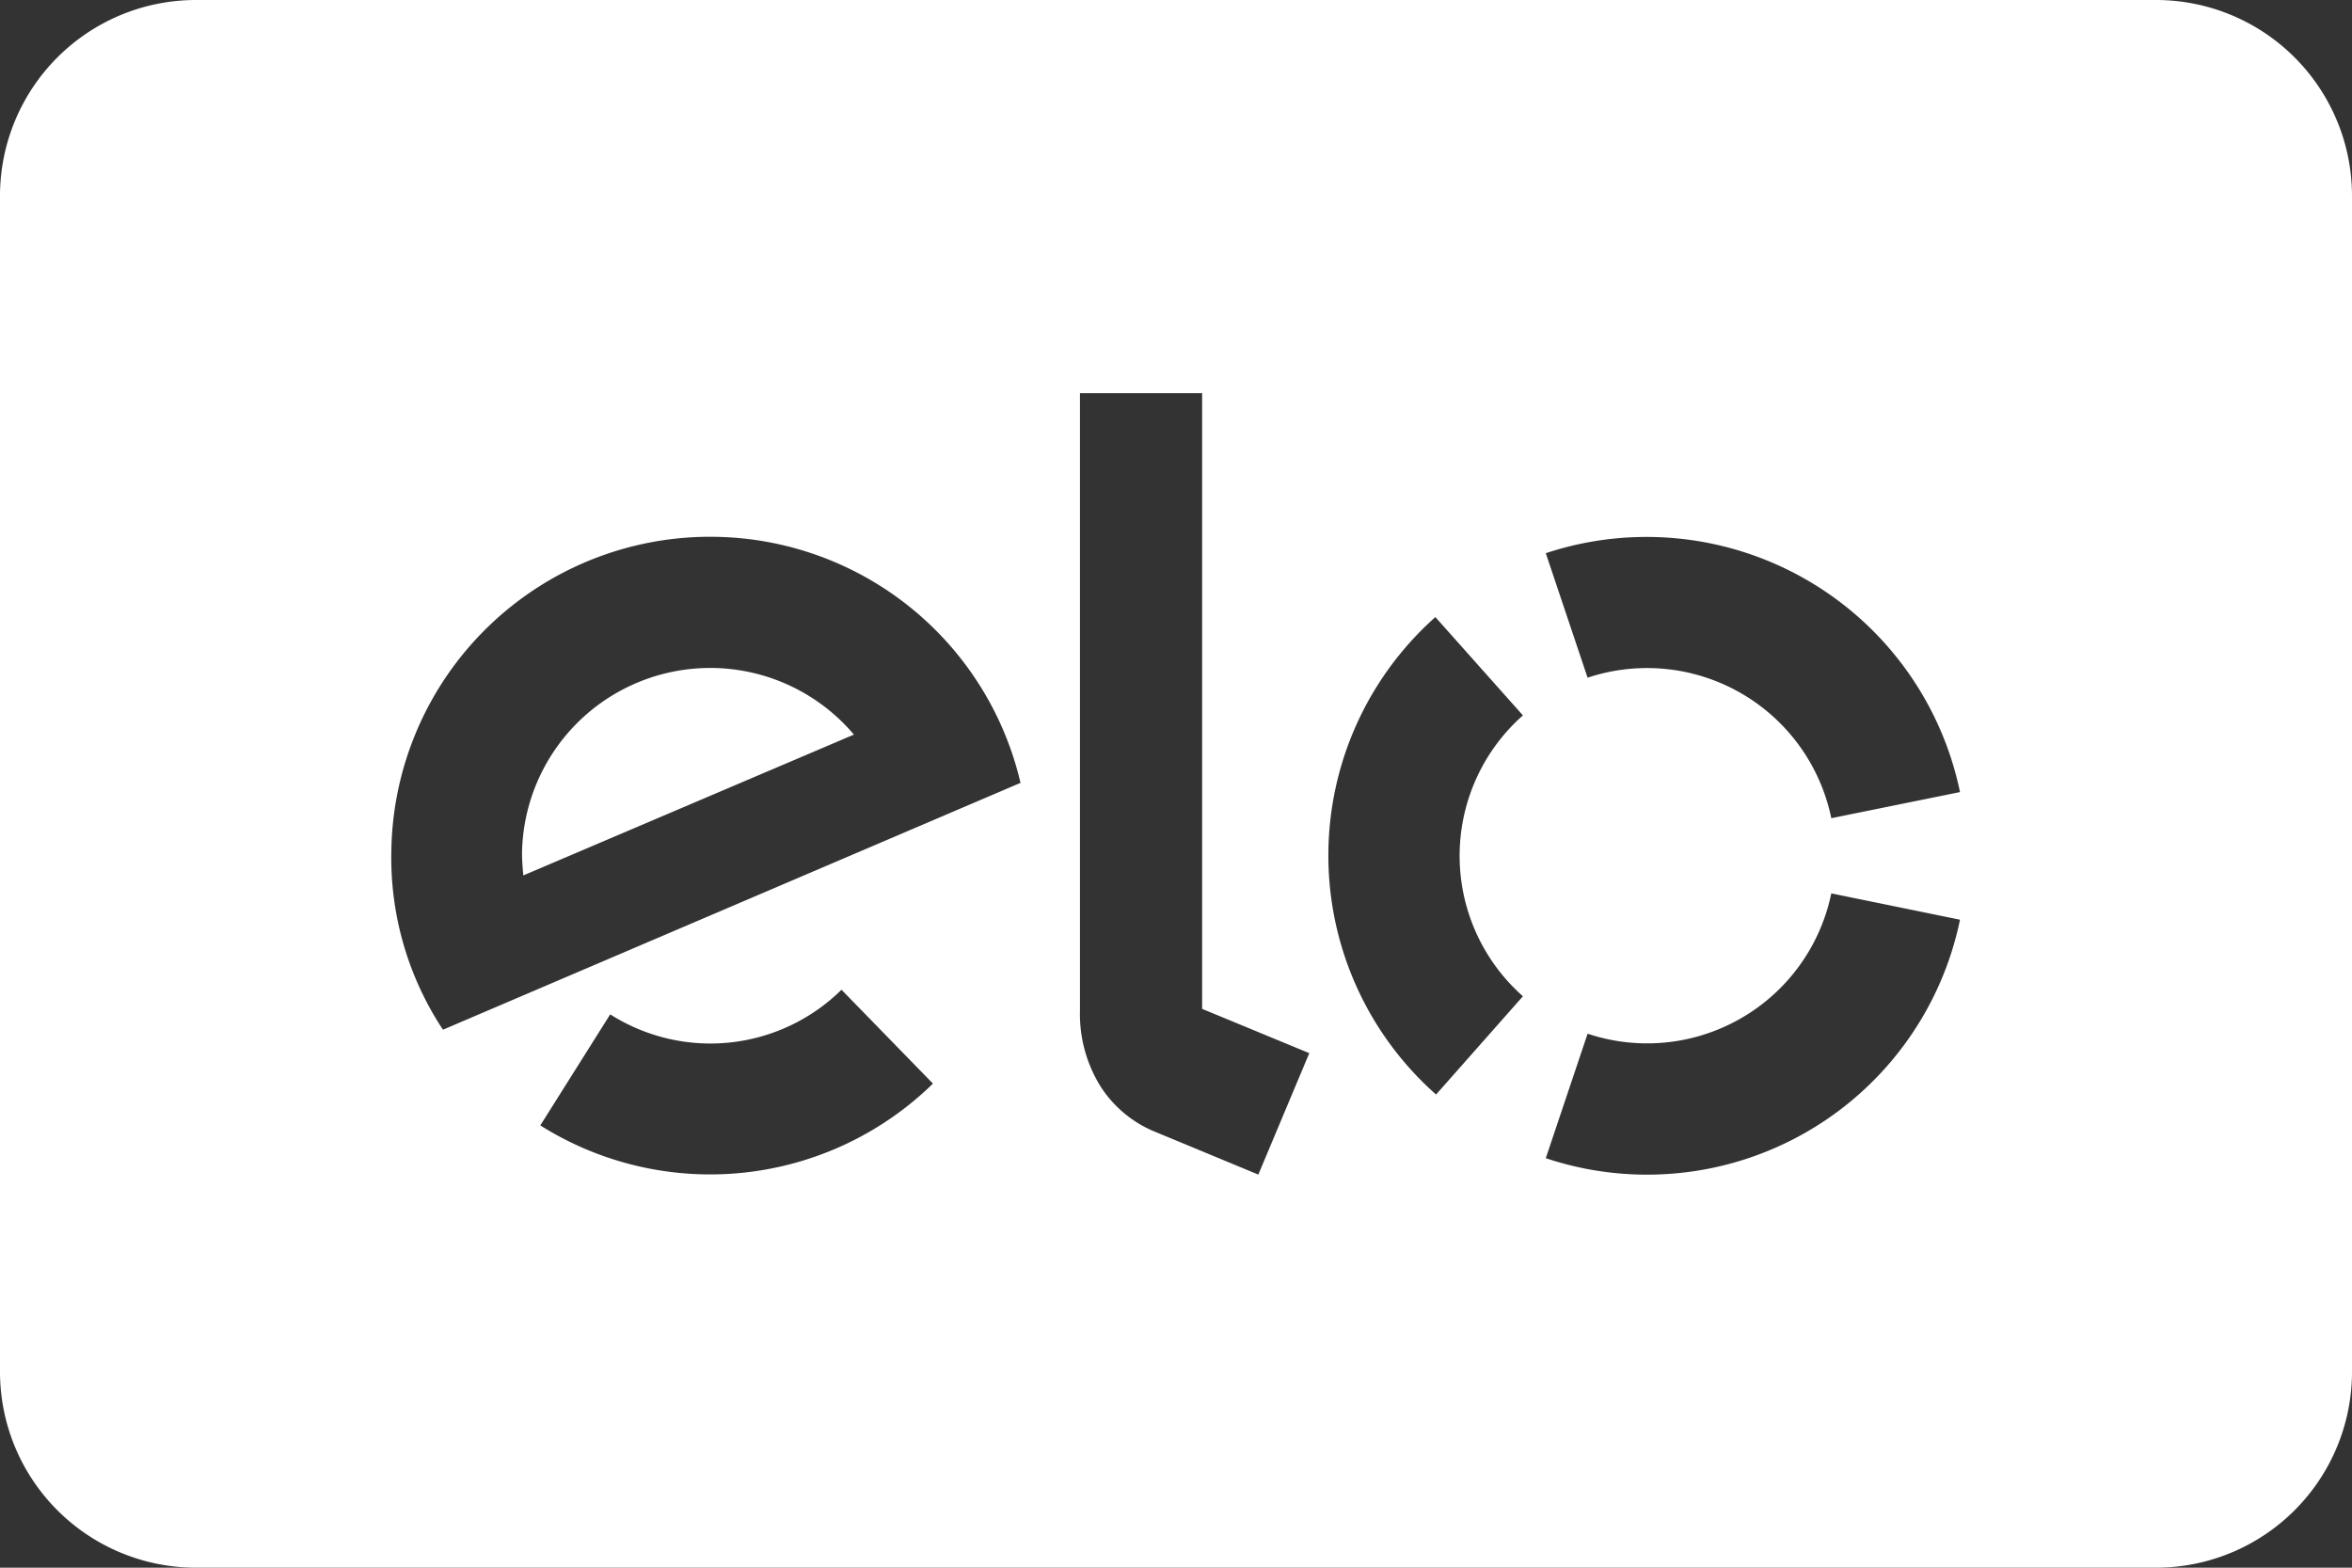 <svg xmlns="http://www.w3.org/2000/svg" width="36" height="24" viewBox="0 0 36 24">
  <rect x="0" y="0" width="36" height="24" fill="#333333" stroke="none"/>
  <defs>
    <style>
      .cls-1 {
        fill: #fff;
        fill-rule: evenodd;
      }
    </style>
  </defs>
  <path id="ICON_card_elo.svg" class="cls-1" d="M1093,86v18a3,3,0,0,1-3,3h-30a3,3,0,0,1-3-3V86a3,3,0,0,1,3-3h30A3,3,0,0,1,1093,86Zm-23.12,12.152a2.857,2.857,0,0,1-3.54.377l-1.07,1.7a4.878,4.878,0,0,0,6.01-.64Zm-1.94-6.934a4.879,4.879,0,0,0-4.95,4.806,4.772,4.772,0,0,0,.79,2.74l8.84-3.779a4.876,4.876,0,0,0-4.68-3.767m-2.93,5.184c-0.01-.113-0.02-0.229-0.02-0.346a2.881,2.881,0,0,1,5.08-1.81Zm10.39-7.383v9.426l1.64,0.678-0.78,1.859-1.62-.672a1.8,1.8,0,0,1-.79-0.67,2.1,2.1,0,0,1-.32-1.169V89.019h1.87Zm5.9,4.356a2.879,2.879,0,0,1,3.73,2.151l1.97-.4a4.9,4.9,0,0,0-6.34-3.657Zm-2.32,6.382,1.33-1.505a2.87,2.87,0,0,1,0-4.3l-1.34-1.505A4.886,4.886,0,0,0,1078.98,99.756Zm6.05-3.08a2.878,2.878,0,0,1-3.73,2.148l-0.64,1.906a4.891,4.891,0,0,0,6.34-3.651Z" transform="translate(-1057 -83)"/>
</svg>
